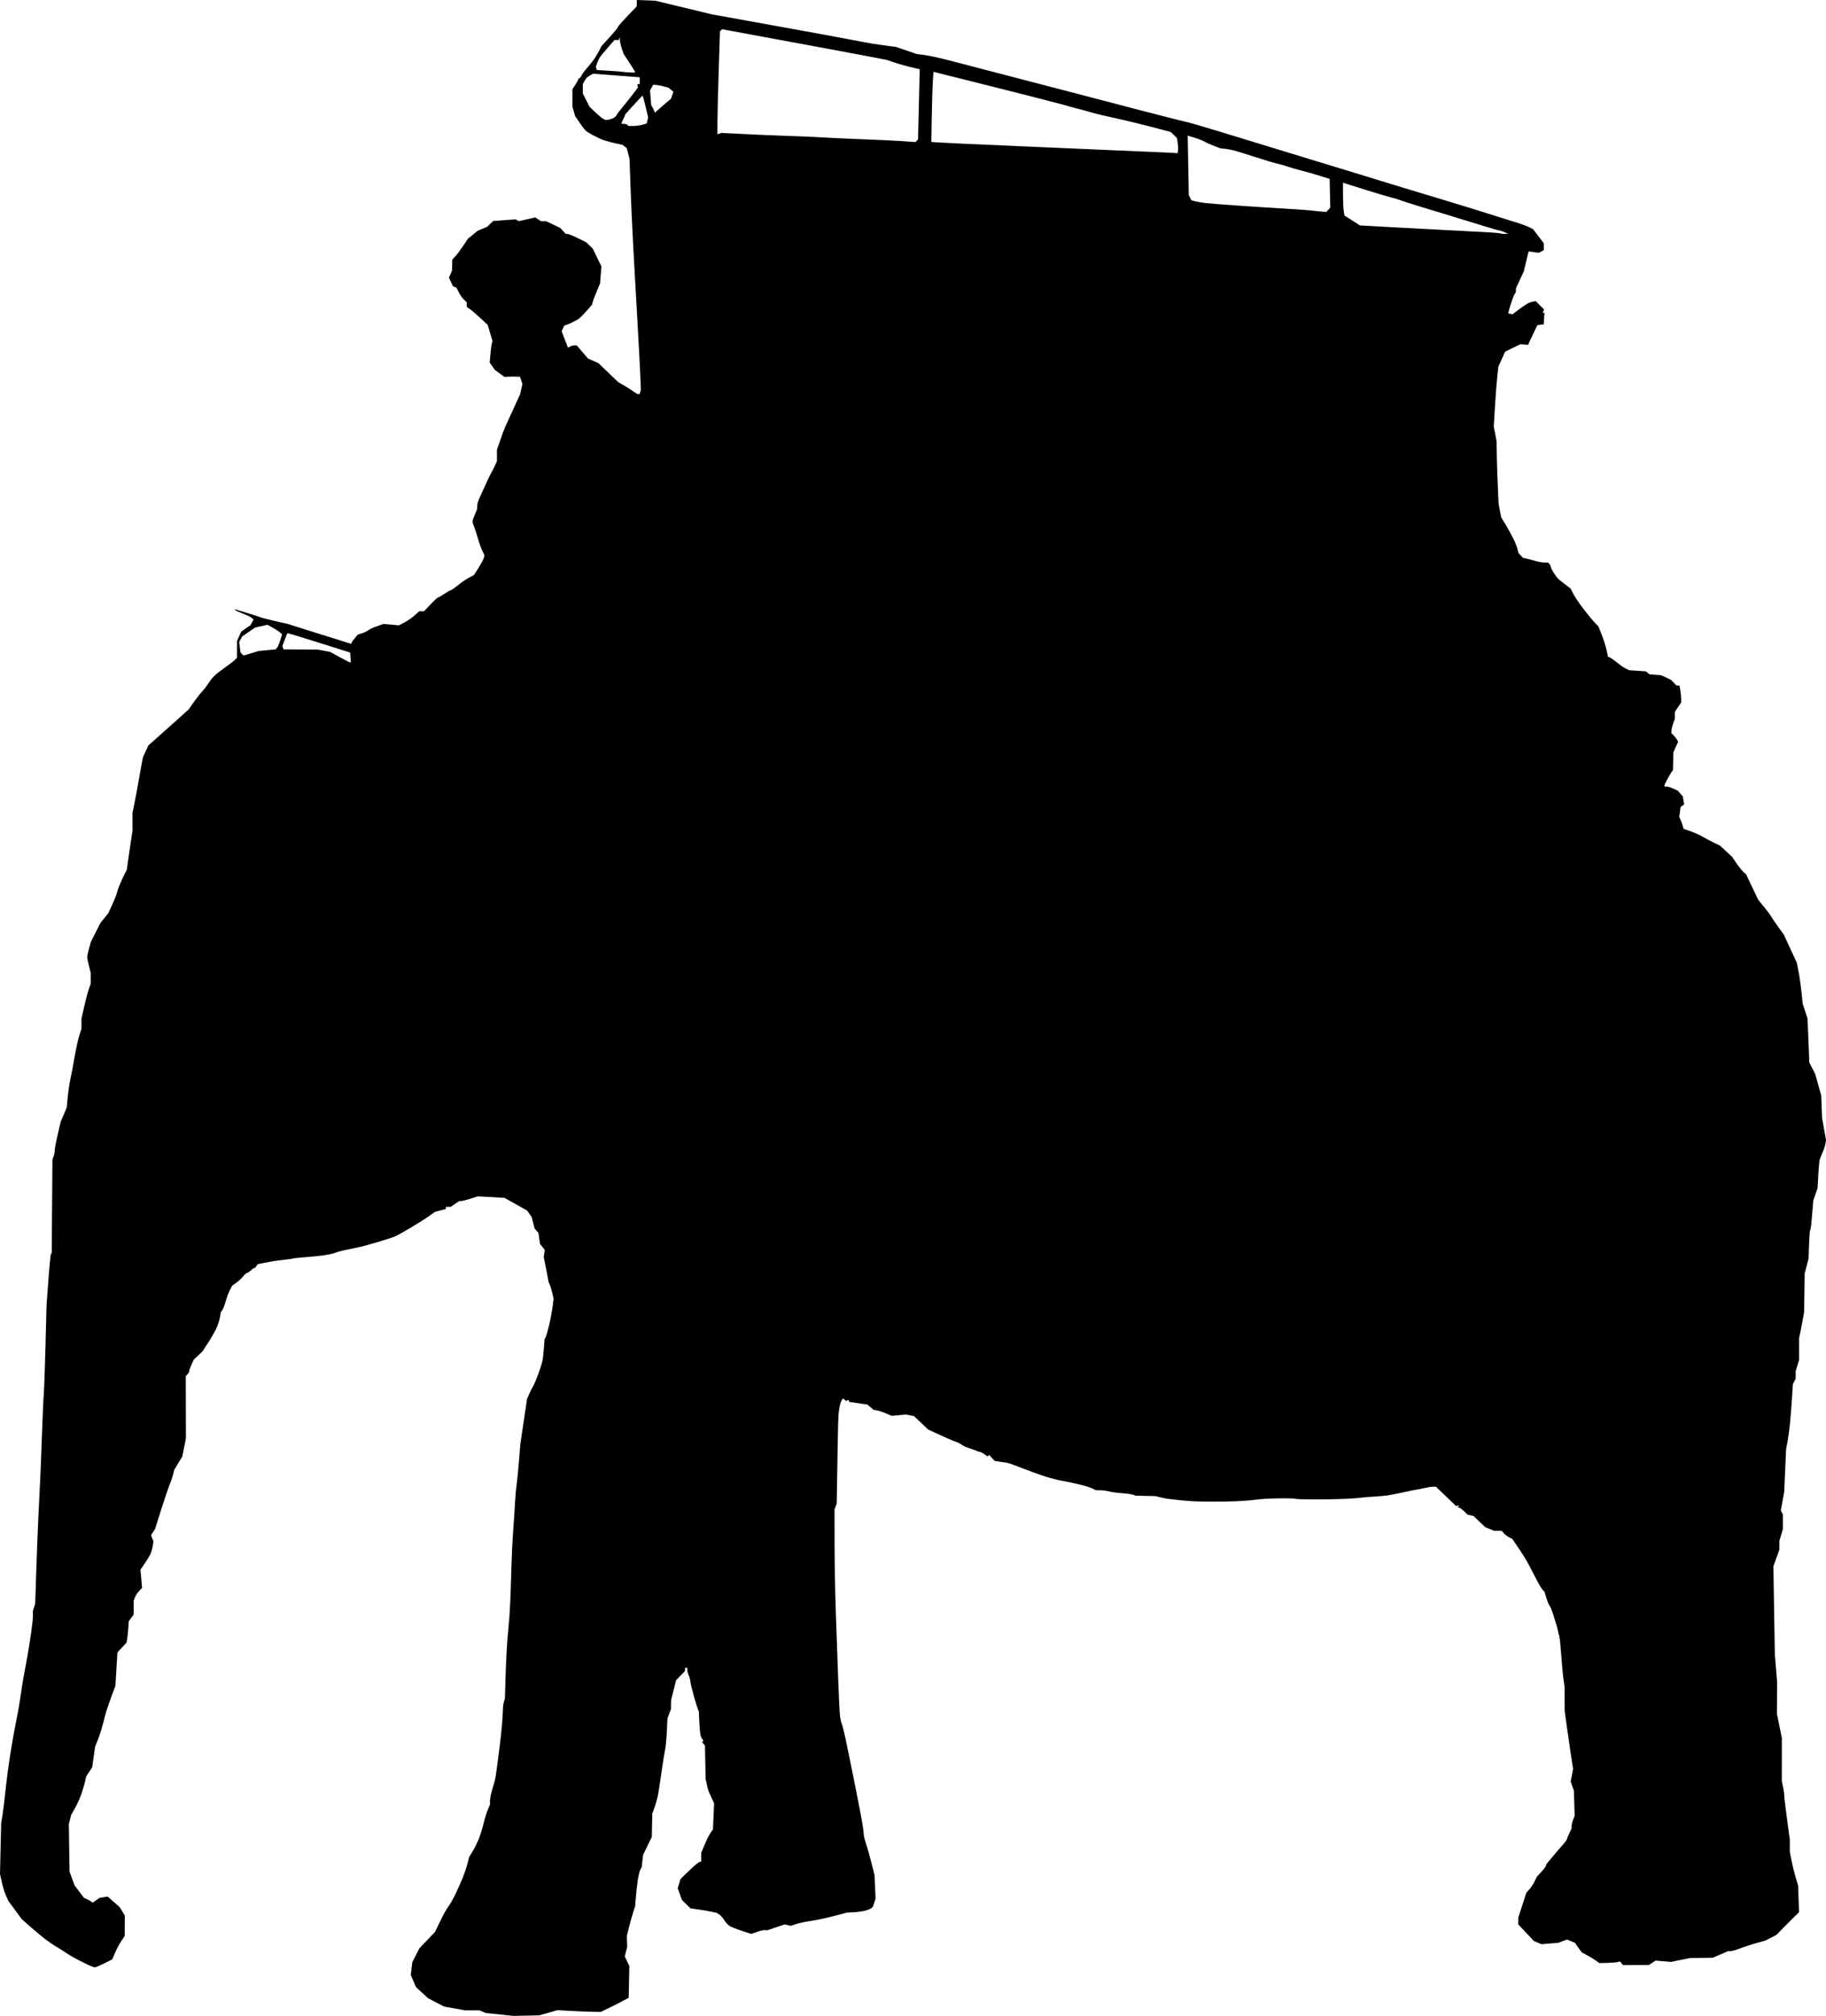 <?xml version="1.0" encoding="UTF-8" standalone="no"?>
<!-- Created with Inkscape (http://www.inkscape.org/) -->

<svg
   xmlns:dc="http://purl.org/dc/elements/1.1/"
   xmlns:cc="http://creativecommons.org/ns#"
   xmlns:rdf="http://www.w3.org/1999/02/22-rdf-syntax-ns#"
   xmlns:svg="http://www.w3.org/2000/svg"
   xmlns="http://www.w3.org/2000/svg"
   xmlns:sodipodi="http://sodipodi.sourceforge.net/DTD/sodipodi-0.dtd"
   xmlns:inkscape="http://www.inkscape.org/namespaces/inkscape"
   id="svg2"
   version="1.1"
   inkscape:version="0.48.2 r9819"
   width="1573.378"
   height="1736.325"
   sodipodi:docname="lifeofelephant00eard_0141c.png">
  <defs
     id="defs6" />
  <sodipodi:namedview
     pagecolor="#ffffff"
     bordercolor="#666666"
     borderopacity="1"
     objecttolerance="10"
     gridtolerance="10"
     guidetolerance="10"
     inkscape:pageopacity="0"
     inkscape:pageshadow="2"
     inkscape:window-width="1920"
     inkscape:window-height="1176"
     id="namedview4"
     showgrid="false"
     fit-margin-top="0"
     fit-margin-left="0"
     fit-margin-right="0"
     fit-margin-bottom="0"
     inkscape:zoom="0.52855543"
     inkscape:cx="734.78389"
     inkscape:cy="930.71927"
     inkscape:window-x="0"
     inkscape:window-y="24"
     inkscape:window-maximized="1"
     inkscape:current-layer="svg2" />
  <path
     style="fill:#000000"
     d="m 453.691,1736.045 -11,0.28 -12,-1.244 -12,-1.244 -2.815,-1.169 -2.815,-1.168 -6.185,0 -6.185,0 -9,-1.619 -9,-1.619 -6.879,-3.575 -6.879,-3.575 -5.239,-4.788 -5.239,-4.788 -2.246,-5.221 -2.246,-5.221 0.648,-5.549 0.648,-5.549 3.087,-6 3.087,-6 6.691,-7 6.691,-7 4.653,-9.631 c 2.559,-5.297 5.711,-10.922 7.005,-12.5 1.293,-1.578 4.064,-6.469 6.158,-10.869 2.094,-4.4 4.891,-10.7 6.215,-14 1.325,-3.3 3.088,-8.61 3.918,-11.801 l 1.51,-5.801 2.885,-4.699 c 1.587,-2.584 3.981,-7.399 5.319,-10.699 1.339,-3.3 3.237,-9.375 4.219,-13.5 0.982,-4.125 2.62,-9.45 3.64,-11.833 l 1.855,-4.333 0,-3.079 c 0,-1.694 0.71,-5.594 1.578,-8.667 0.868,-3.073 1.978,-6.938 2.467,-8.588 0.489,-1.65 1.389,-7.05 1.999,-12 0.61,-4.95 1.54,-12.15 2.065,-16 0.525,-3.85 1.425,-11.95 2,-18 0.574,-6.05 1.021,-12.8 0.993,-15 -0.028,-2.2 0.357,-5.35 0.856,-7 l 0.908,-3 0.566,-19.5 c 0.311,-10.725 1.063,-25.35 1.67,-32.5 0.607,-7.15 1.279,-14.8 1.492,-17 0.213,-2.2 0.62,-9.175 0.903,-15.5 0.283,-6.325 0.711,-19.15 0.952,-28.5 0.24,-9.35 0.931,-23.525 1.536,-31.5 0.604,-7.975 1.311,-18.775 1.571,-24 0.26,-5.225 0.896,-12.425 1.414,-16 0.518,-3.575 1.44,-12.8 2.049,-20.5 l 1.107,-14 2.916,-19.618 2.916,-19.618 1.974,-4.382 c 1.086,-2.41 2.642,-5.507 3.458,-6.882 0.816,-1.375 2.798,-6.1 4.403,-10.5 1.606,-4.4 3.202,-9.575 3.547,-11.5 0.345,-1.925 0.87,-6.785 1.167,-10.8 l 0.538,-7.3 0.937,-1.7 c 0.515,-0.935 1.872,-5.673 3.015,-10.529 1.143,-4.856 2.47,-11.948 2.948,-15.76 l 0.87,-6.931 -1.233,-5.303 c -0.678,-2.917 -1.628,-5.942 -2.11,-6.723 -0.483,-0.781 -0.97,-2.103 -1.083,-2.937 -0.113,-0.835 -1.073,-5.874 -2.134,-11.199 l -1.929,-9.682 0.444,-3.025 0.444,-3.024 -2.056,-2.614 -2.056,-2.614 -0.67,-4.68 -0.67,-4.68 -1.684,-2 -1.684,-2 -1.232,-4.894 -1.232,-4.894 -1.989,-2.793 -1.989,-2.793 -5.226,-2.911 c -2.874,-1.601 -7.251,-4.058 -9.726,-5.459 l -4.5,-2.548 -11.5,-0.643 -11.5,-0.643 -6.38,2.04 c -3.509,1.122 -7.117,2.04 -8.018,2.04 l -1.638,0 -3.679,2.5 -3.679,2.5 -2.053,0 -2.053,0 0,0.87 0,0.87 -4.75,1.288 -4.75,1.288 -4.707,3.395 c -2.589,1.867 -9.789,6.437 -16,10.154 -6.211,3.717 -12.643,7.266 -14.293,7.886 -1.65,0.62 -8.175,2.698 -14.5,4.617 -6.325,1.919 -13.975,3.969 -17,4.556 -3.025,0.587 -8.241,1.673 -11.591,2.414 -3.35,0.741 -6.578,1.648 -7.173,2.016 -0.595,0.367 -3.451,1.118 -6.347,1.667 -2.896,0.549 -7.543,1.197 -10.327,1.44 -2.784,0.243 -8.431,0.728 -12.549,1.078 -4.118,0.35 -7.724,0.782 -8.013,0.961 -0.289,0.179 -3.22,0.603 -6.513,0.943 -3.293,0.34 -7.562,0.862 -9.487,1.159 -1.925,0.298 -5.892,1.037 -8.815,1.643 l -5.315,1.102 -1.435,2.049 c -0.789,1.127 -1.435,1.706 -1.435,1.286 0,-0.42 -1.233,0.38 -2.74,1.778 -1.507,1.397 -3.2,2.541 -3.763,2.541 -0.563,0 -1.917,1.199 -3.01,2.665 -1.093,1.466 -3.712,3.919 -5.82,5.452 l -3.833,2.787 -1.991,3.799 c -1.095,2.089 -2.655,6.274 -3.468,9.299 -0.812,3.025 -2.129,6.497 -2.926,7.715 l -1.449,2.215 -0.592,3.785 c -0.325,2.082 -1.533,6.035 -2.685,8.786 -1.151,2.75 -4.433,8.6 -7.293,13 l -5.2,8 -3.727,3.5 -3.726,3.5 -2.053,4.5 c -1.129,2.475 -1.96,4.894 -1.847,5.375 0.113,0.481 -0.513,1.669 -1.392,2.64 l -1.597,1.765 0.047,26.86 0.047,26.86 -1.554,7.732 -1.554,7.732 -3.461,5.748 -3.461,5.748 -0.988,4.02 c -0.543,2.211 -1.929,6.27 -3.078,9.02 -1.15,2.75 -4.431,12.425 -7.291,21.5 l -5.201,16.5 -1.724,2.615 -1.724,2.615 1.028,2.703 1.028,2.703 -0.64,4.182 c -0.352,2.3 -1.322,5.531 -2.155,7.18 -0.833,1.649 -3.058,5.241 -4.944,7.984 l -3.43,4.986 0.695,7.846 0.695,7.846 -2.547,2.671 c -1.401,1.469 -3.026,3.938 -3.611,5.486 l -1.064,2.815 0,5.975 0,5.975 -2.12,2.867 -2.12,2.867 -0.406,5.842 c -0.223,3.213 -0.647,7.345 -0.942,9.182 l -0.536,3.34 -3.945,4.28 -3.945,4.28 -0.869,14.38 -0.869,14.38 -1.7,4.5 c -0.935,2.475 -2.82,7.65 -4.189,11.5 -1.369,3.85 -2.882,8.8 -3.363,11 -0.481,2.2 -1.745,6.925 -2.808,10.5 -1.063,3.575 -2.624,8.075 -3.469,10 -0.845,1.925 -1.663,3.95 -1.819,4.5 -0.155,0.55 -0.813,4.859 -1.462,9.576 l -1.179,8.576 -2.619,3.958 -2.619,3.958 -0.967,4.466 c -0.532,2.456 -1.999,7.391 -3.26,10.966 -1.261,3.575 -3.715,8.975 -5.453,12 l -3.16,5.5 -1.03,4 -1.03,4 0.3,20.5 0.3,20.5 2.142,5.911 2.142,5.911 4.07,5.391 4.07,5.391 2.178,0.946 c 1.198,0.52 2.895,1.462 3.771,2.094 l 1.593,1.148 2.907,-2.053 2.907,-2.053 3.516,-0.595 3.516,-0.595 5.161,4.515 5.161,4.515 2.241,3.627 2.241,3.627 -0.032,8.797 -0.032,8.797 -2.94,4.438 c -1.617,2.441 -4.041,6.993 -5.386,10.117 l -2.446,5.678 -6.884,3.446 c -3.786,1.895 -7.489,3.446 -8.227,3.446 -0.739,0 -4.391,-1.51 -8.116,-3.356 -3.725,-1.846 -8.348,-4.229 -10.273,-5.295 -1.925,-1.067 -5.475,-3.269 -7.889,-4.894 -2.414,-1.625 -5.564,-3.591 -7,-4.37 -1.436,-0.778 -5.055,-3.216 -8.043,-5.416 -2.988,-2.201 -9.009,-7.153 -13.38,-11.005 l -7.948,-7.003 -5.849,-7.889 -5.849,-7.889 -2.103,-4.692 C 3.973,1630.107 2.346,1624.846 1.513,1620.996 l -1.513,-7 0.506,-22 0.506,-22 1.042,-6 c 0.573,-3.3 1.738,-12.75 2.59,-21 0.851,-8.25 2.665,-22.2 4.032,-31 1.366,-8.8 3.634,-21.625 5.039,-28.5 1.405,-6.875 2.964,-15.425 3.463,-19 0.499,-3.575 1.368,-9.425 1.93,-13 0.562,-3.575 1.51,-8.975 2.107,-12 0.597,-3.025 1.756,-9.325 2.575,-14 0.819,-4.675 2.207,-13.45 3.085,-19.5 0.878,-6.05 1.55,-12.575 1.494,-14.5 l -0.102,-3.5 1.033,-3.5 1.033,-3.5 0.873,-27 c 0.48,-14.85 1.326,-36.45 1.879,-48 0.553,-11.55 1.25,-25.725 1.548,-31.5 0.298,-5.775 0.993,-23.55 1.545,-39.5 0.552,-15.95 1.249,-31.475 1.548,-34.5 0.3,-3.025 0.96,-21.475 1.466,-41 l 0.922,-35.5 1.574,-21.404 c 0.866,-11.772 1.868,-21.88 2.228,-22.462 l 0.654,-1.058 0.301,-40.2 0.301,-40.2 1.009,-2.654 c 0.555,-1.46 1.008,-3.862 1.006,-5.338 -0.001,-1.477 1.159,-7.635 2.58,-13.685 l 2.582,-11 2.568,-5.954 2.568,-5.954 0.852,-9.046 c 0.469,-4.975 1.509,-11.971 2.312,-15.546 0.803,-3.575 2.424,-12.125 3.602,-19 1.178,-6.875 2.996,-15.175 4.04,-18.444 l 1.898,-5.94 0,-4.365 0,-4.365 2.434,-10.69 c 1.339,-5.88 3.139,-12.66 4,-15.066 l 1.566,-4.376 0,-4.664 0,-4.664 -1.5,-5.759 c -0.825,-3.167 -1.5,-6.71 -1.5,-7.872 0,-1.162 0.726,-4.628 1.613,-7.701 L 78.418,811 l 4.038,-8 4.038,-8 3.411,-4.245 3.411,-4.245 3.36,-7.272 c 1.848,-3.999 3.668,-8.614 4.044,-10.255 0.376,-1.641 1.555,-5.009 2.619,-7.484 1.064,-2.475 2.839,-6.298 3.945,-8.496 l 2.01,-3.996 1.021,-7.504 c 0.562,-4.127 1.663,-11.696 2.449,-16.82 l 1.428,-9.315 -0.013,-7.685 -0.013,-7.685 1.468,-7 c 0.807,-3.85 2.403,-12.4 3.546,-19 1.143,-6.6 2.522,-14.25 3.064,-17 l 0.985,-5 2.326,-5 2.326,-5 7.336,-6.5 c 4.035,-3.575 11.824,-10.531 17.311,-15.459 l 9.975,-8.959 4.594,-6.505 c 2.527,-3.578 5.719,-7.646 7.094,-9.041 1.375,-1.395 3.675,-4.365 5.111,-6.601 1.436,-2.236 3.791,-5.245 5.232,-6.687 1.442,-1.442 5.667,-4.76 9.389,-7.374 3.722,-2.614 7.555,-5.548 8.518,-6.521 l 1.75,-1.769 0.022,-7.292 0.022,-7.292 1.819,-4.004 1.819,-4.004 4.006,-2.776 4.006,-2.776 1.328,-2.482 1.328,-2.482 -1.925,-1.476 c -1.059,-0.812 -4.527,-2.447 -7.706,-3.634 -3.179,-1.187 -5.987,-2.492 -6.239,-2.9 l -0.459,-0.742 9.239,2.759 c 5.082,1.518 10.51,3.268 12.063,3.89 1.553,0.622 7.628,2.223 13.5,3.559 l 10.677,2.427 27.485,8.616 27.485,8.616 0.361,-1.083 c 0.199,-0.596 1.458,-2.387 2.798,-3.98 l 2.437,-2.896 3.717,-1.193 c 2.045,-0.656 4.44,-1.823 5.324,-2.592 0.884,-0.769 4.198,-2.31 7.365,-3.423 l 5.758,-2.024 6.635,0.603 6.635,0.603 4.827,-2.507 c 2.655,-1.379 6.594,-4.103 8.753,-6.054 l 3.926,-3.547 2.082,0 2.082,0 5.674,-6 c 3.121,-3.3 6.055,-6 6.52,-6 0.465,0 2.846,-1.35 5.291,-3 2.445,-1.65 4.855,-3 5.356,-3 0.501,0 3.356,-1.992 6.345,-4.426 2.989,-2.434 7.307,-5.382 9.595,-6.549 l 4.161,-2.123 3.958,-6.201 c 2.177,-3.41 4.236,-7.255 4.575,-8.543 l 0.616,-2.342 -1.981,-4.158 c -1.09,-2.287 -2.78,-7.083 -3.757,-10.658 -0.977,-3.575 -2.395,-7.918 -3.15,-9.651 -0.756,-1.733 -1.374,-3.833 -1.374,-4.667 0,-0.834 0.9,-3.616 2,-6.182 l 2,-4.666 0,-2.516 c 0,-1.384 0.632,-3.934 1.405,-5.667 0.773,-1.733 3.247,-7.201 5.498,-12.151 2.251,-4.95 4.53,-9.675 5.064,-10.5 0.534,-0.825 1.886,-3.47 3.002,-5.877 l 2.031,-4.377 0,-4.953 0,-4.953 3.016,-8.67 c 1.659,-4.768 3.433,-9.57 3.944,-10.67 0.51,-1.1 3.654,-7.974 6.986,-15.276 l 6.058,-13.276 0.981,-4.376 0.981,-4.376 -1.08,-3.098 -1.08,-3.098 -3.152,-0.097 c -1.734,-0.053 -4.735,-0.026 -6.67,0.06 l -3.518,0.157 -4.101,-2.971 -4.101,-2.971 -2.259,-3.173 -2.259,-3.173 0.616,-7.166 c 0.339,-3.941 0.883,-8.119 1.21,-9.283 l 0.593,-2.117 -2.075,-6.968 -2.075,-6.968 -6.36,-5.915 c -3.498,-3.253 -7.551,-6.724 -9.007,-7.712 l -2.647,-1.797 0,-2.001 0,-2.001 -2.361,-2.202 c -1.298,-1.211 -3.304,-4.059 -4.457,-6.329 l -2.096,-4.127 -1.467,-0.563 -1.467,-0.563 -1.748,-3.684 -1.748,-3.684 1.318,-3.126 1.318,-3.126 0.104,-4.684 0.104,-4.684 2.61,-2.816 c 1.435,-1.549 4.465,-5.591 6.731,-8.984 l 4.122,-6.168 4.269,-3.478 4.269,-3.478 4,-1.657 4,-1.657 2.628,-2.518 2.628,-2.518 9.646,-0.705 9.646,-0.705 1.368,0.766 1.368,0.766 4.357,-0.947 c 2.396,-0.521 5.594,-1.244 7.105,-1.606 l 2.748,-0.659 2.467,1.616 2.467,1.616 2.188,0 2.188,0 6.097,2.895 6.097,2.895 2.424,2.605 2.424,2.605 1.501,0 c 0.826,0 4.775,1.618 8.777,3.595 l 7.276,3.595 2.813,2.688 2.813,2.688 2.898,5.967 c 1.594,3.282 3.279,6.754 3.743,7.715 l 0.845,1.748 -0.574,7.252 -0.574,7.252 -2.064,5 c -1.135,2.75 -2.427,5.9 -2.87,7 -0.444,1.1 -1.094,3.026 -1.446,4.28 l -0.64,2.28 -4.927,5.63 c -2.71,3.096 -5.938,6.215 -7.173,6.929 -1.236,0.715 -3.597,1.96 -5.247,2.768 -1.65,0.807 -3.791,1.713 -4.759,2.013 l -1.759,0.545 -1.112,2.441 -1.112,2.441 2.704,7.078 2.704,7.078 1.851,-0.99 c 1.018,-0.545 2.725,-0.99 3.795,-0.99 l 1.944,0 4.823,5.645 4.823,5.645 4.541,2.009 4.541,2.009 8.508,8.169 8.508,8.169 5,2.872 c 2.75,1.58 6.393,3.91 8.094,5.177 1.702,1.268 3.584,2.305 4.183,2.305 l 1.088,0 0.574,-1.809 0.574,-1.809 -0.467,-11.941 c -0.257,-6.567 -1.381,-27.691 -2.497,-46.941 -1.117,-19.25 -2.753,-48.5 -3.636,-65 -0.883,-16.5 -1.956,-40.125 -2.383,-52.5 l -0.777,-22.5 -1.186,-4.649 -1.186,-4.649 -1.691,-1.409 -1.691,-1.409 -8,-1.817 c -4.4,-0.999 -9.507,-2.548 -11.349,-3.442 -1.842,-0.894 -4.992,-2.459 -7,-3.479 -2.008,-1.02 -4.493,-2.595 -5.522,-3.5 -1.029,-0.905 -3.531,-4.121 -5.56,-7.146 l -3.688,-5.5 -1.19,-4.116 -1.19,-4.116 0,-7.494 0,-7.494 2.5,-3.684 c 1.375,-2.026 2.5,-4.114 2.5,-4.64 0,-0.526 0.378,-0.956 0.84,-0.956 0.462,0 1.306,-1.012 1.877,-2.25 0.571,-1.238 2.682,-4.116 4.691,-6.398 2.01,-2.281 4.729,-5.656 6.044,-7.5 1.315,-1.844 3.337,-5.206 4.495,-7.471 l 2.105,-4.119 6.974,-7.651 c 3.836,-4.208 6.974,-7.998 6.974,-8.423 0,-0.425 1.636,-2.553 3.636,-4.73 2,-2.177 5.691,-6.092 8.203,-8.699 l 4.568,-4.741 0.054,-2.759 0.054,-2.759 7.993,0.314 7.993,0.314 24.5,5.9 24.5,5.9 30.5,5.483 c 16.775,3.016 44.225,7.997 61,11.07 16.775,3.073 33.858,6.271 37.963,7.106 4.104,0.835 12.277,2.154 18.16,2.93 l 10.697,1.411 8.941,3.045 8.941,3.045 6.899,0.902 c 3.795,0.496 13.199,2.547 20.899,4.557 7.7,2.01 19.175,5 25.5,6.645 6.325,1.645 26.125,6.804 44,11.464 17.875,4.661 37,9.638 42.5,11.062 5.5,1.423 13.15,3.429 17,4.458 3.85,1.028 19.825,5.206 35.5,9.283 15.675,4.077 30.525,7.88 33,8.45 2.475,0.57 6.525,1.538 9,2.15 2.475,0.613 11.25,3.179 19.5,5.704 8.25,2.524 17.7,5.385 21,6.356 3.3,0.971 18.375,5.59 33.5,10.264 15.125,4.674 31.325,9.619 36,10.99 4.675,1.371 18.175,5.476 30,9.124 11.825,3.648 26.675,8.214 33,10.148 6.325,1.934 17.575,5.349 25,7.589 7.425,2.24 17.775,5.359 23,6.93 5.225,1.571 16.25,4.934 24.5,7.473 8.25,2.539 17.475,5.439 20.5,6.443 3.025,1.005 9.55,3.037 14.5,4.516 4.95,1.479 10.646,3.528 12.658,4.555 l 3.658,1.866 4.592,6.038 4.592,6.038 0,2.954 0,2.954 -2.15,1.151 -2.15,1.151 -4.387,-0.601 -4.387,-0.601 -0.32,1.236 c -0.176,0.68 -1.106,4.535 -2.066,8.568 l -1.746,7.332 -3.397,7.353 -3.397,7.353 0,1.982 c 0,1.09 -0.338,2.132 -0.75,2.316 -0.413,0.183 -1.863,3.708 -3.223,7.833 -1.36,4.125 -2.485,7.944 -2.5,8.486 l -0.027,0.986 1.8,0.347 1.8,0.347 5.2,-3.958 c 2.86,-2.177 6.325,-4.556 7.7,-5.288 1.375,-0.732 3.539,-1.482 4.808,-1.667 l 2.308,-0.337 3.547,3.547 3.547,3.547 -0.574,1.495 -0.574,1.495 0.801,0 0.801,0 -0.25,2.25 c -0.137,1.238 -0.287,3.458 -0.333,4.934 l -0.083,2.684 -2.75,0.316 -2.75,0.316 -2.5,5.147 c -1.375,2.831 -3.175,6.656 -4,8.5 l -1.5,3.353 -3.293,-0.26 -3.293,-0.26 -6.598,3.182 -6.598,3.182 -2.894,6.383 -2.894,6.383 -0.913,7.695 c -0.502,4.232 -1.412,15.877 -2.021,25.878 l -1.108,18.183 1.218,6.316 1.218,6.316 0.169,11.5 c 0.093,6.325 0.489,18.475 0.881,27 l 0.712,15.5 1.105,5.805 1.105,5.805 3.489,5.695 c 1.919,3.132 4.958,8.62 6.753,12.195 1.795,3.575 3.556,7.902 3.912,9.615 l 0.648,3.115 1.978,2.123 1.978,2.123 2.722,0.564 c 1.497,0.31 4.912,1.216 7.587,2.012 2.676,0.796 6.298,1.448 8.05,1.448 l 3.185,0 1.2,1.2 c 0.66,0.66 1.2,1.765 1.2,2.456 0,0.691 1.119,2.963 2.486,5.05 1.367,2.087 2.887,4.244 3.377,4.794 0.49,0.55 3.233,2.8 6.096,5 l 5.205,4 2.443,4.767 c 1.344,2.622 5.308,8.472 8.809,13 3.501,4.528 7.785,9.713 9.52,11.522 l 3.155,3.289 2.856,7.211 c 1.571,3.966 3.432,9.844 4.136,13.062 l 1.28,5.851 1.568,0.581 c 0.863,0.32 3.593,2.249 6.068,4.287 2.475,2.038 5.85,4.372 7.5,5.187 l 3,1.481 7.235,0.496 7.235,0.496 1.54,1.278 1.54,1.278 5.079,0.401 5.079,0.401 4.269,2.007 4.269,2.007 2.301,2.45 2.301,2.45 1.28,0 1.28,0 0.676,3.605 c 0.372,1.983 0.716,5.245 0.763,7.25 l 0.087,3.645 -2.718,3.982 -2.718,3.982 -0.015,3.018 -0.015,3.018 -1.441,4 c -0.792,2.2 -1.461,5.013 -1.485,6.25 l -0.044,2.25 1.887,1.887 c 1.038,1.038 2.338,2.692 2.889,3.677 l 1.002,1.79 -2.066,4.573 -2.066,4.573 -0.161,7.702 -0.161,7.702 -1.028,1.298 c -0.566,0.714 -2.213,3.451 -3.662,6.083 -1.449,2.632 -2.634,5.22 -2.634,5.75 l 0,0.965 1.966,0 c 1.081,0 3.661,0.787 5.732,1.75 l 3.766,1.75 2.177,2.495 2.177,2.495 0.555,3.421 0.555,3.421 -1.53,1.119 -1.53,1.119 -0.573,4.271 -0.573,4.271 1.006,2.194 c 0.553,1.207 1.407,3.526 1.899,5.153 l 0.893,2.959 5.99,2.07 c 3.295,1.138 8.015,3.274 10.49,4.745 2.475,1.471 6.849,3.79 9.72,5.153 l 5.22,2.478 5.158,4.818 5.158,4.818 3.751,5.5 c 2.063,3.025 4.767,6.4 6.01,7.5 l 2.259,2 5.244,11 5.244,11 5.022,6.135 c 2.762,3.374 5.556,7.132 6.208,8.351 0.652,1.219 3.356,5.208 6.008,8.865 l 4.822,6.649 5.617,12.143 5.617,12.143 1.506,7.857 c 0.828,4.321 1.956,12.235 2.507,17.586 l 1.001,9.729 2.054,6.271 2.054,6.271 0.442,9 c 0.243,4.95 0.594,13.5 0.781,19 l 0.34,10 2.55,5 2.55,5 2.604,9.283 2.604,9.283 0.374,9.717 0.374,9.717 1.695,9.482 1.695,9.482 -0.509,3.139 c -0.28,1.726 -1.393,5.11 -2.474,7.518 -1.081,2.409 -2.211,5.279 -2.512,6.379 -0.301,1.1 -0.828,7.034 -1.172,13.186 l -0.625,11.185 -1.843,5.314 -1.843,5.314 -0.677,8.5 c -0.372,4.675 -0.871,10.233 -1.107,12.351 -0.237,2.118 -0.661,4.225 -0.944,4.682 -0.282,0.457 -0.701,6.149 -0.929,12.649 l -0.415,11.818 -1.679,6.46 -1.679,6.46 -0.232,16.54 -0.232,16.54 -1.24,7 c -0.682,3.85 -1.652,8.887 -2.156,11.193 l -0.916,4.193 0,9.398 0,9.398 -1.489,4.909 -1.489,4.909 -0.011,3.316 -0.011,3.316 -1.179,2.184 -1.179,2.184 -0.801,12.5 c -0.44,6.875 -1.232,16.775 -1.759,22 -0.527,5.225 -1.484,12.2 -2.127,15.5 l -1.169,6 -0.821,18.5 -0.821,18.5 -1.452,8 -1.452,8 0.88,1.684 0.88,1.684 0,6.407 0,6.407 -1.489,4.909 -1.489,4.909 -0.011,3.879 -0.011,3.879 -2.587,7.121 -2.587,7.121 0.633,38 0.633,38 0.992,12 0.992,12 -0.108,13.5 -0.108,13.5 2.138,10.49 2.138,10.49 -0.022,18.51 -0.022,18.51 1.137,5.5 c 0.625,3.025 1.044,6.022 0.931,6.659 -0.113,0.638 0.93,9.534 2.317,19.769 l 2.523,18.61 2e-4,5.231 10e-5,5.231 1.466,7.5 c 0.806,4.125 2.411,10.65 3.565,14.5 l 2.099,7 0.41,11.482 0.41,11.482 -4.225,4.124 c -2.324,2.268 -6.7,6.656 -9.725,9.75 l -5.5,5.626 -4.732,2.46 -4.732,2.46 -7.768,2.136 c -4.273,1.175 -10.545,3.226 -13.939,4.557 -3.394,1.332 -7.143,2.421 -8.332,2.421 l -2.162,0 -6.668,2.86 -6.668,2.86 -9.739,0.107 -9.739,0.107 -8.201,1.662 -8.201,1.662 -6.645,-0.557 -6.645,-0.557 -2.915,1.921 -2.915,1.921 -11.128,0.01 -11.127,0.01 -1.298,-1.564 -1.298,-1.564 -2.294,0.576 c -1.262,0.317 -5.279,0.621 -8.928,0.675 l -6.635,0.1 -2.646,-1.932 c -1.455,-1.063 -4.896,-3.166 -7.646,-4.673 l -5,-2.74 -2.788,-4.005 -2.788,-4.005 -3.436,-1.435 -3.436,-1.435 -3.776,1.417 -3.776,1.417 -7.263,0.593 -7.263,0.593 -3.237,-1.359 -3.237,-1.359 -6.75,-7.168 -6.75,-7.168 0,-2.867 0,-2.867 3.505,-10.815 3.505,-10.815 2.385,-2.549 c 1.312,-1.402 3.366,-4.506 4.566,-6.899 l 2.181,-4.349 3.929,-4.262 c 2.161,-2.344 3.929,-4.742 3.929,-5.329 0,-0.587 0.562,-1.662 1.25,-2.389 0.688,-0.728 2.899,-3.347 4.914,-5.821 2.015,-2.474 5.49,-6.524 7.722,-8.999 2.232,-2.475 4.086,-4.95 4.12,-5.5 0.034,-0.55 0.932,-2.8 1.994,-5 l 1.932,-4 0.034,-2.282 c 0.019,-1.255 0.621,-3.73 1.338,-5.5 l 1.304,-3.218 -0.325,-10.797 -0.325,-10.797 -1.4,-4.064 -1.4,-4.063 0.469,-2.139 c 0.258,-1.177 0.729,-3.591 1.048,-5.364 l 0.58,-3.225 -1.595,-10.275 c -0.877,-5.651 -2.509,-16.858 -3.627,-24.905 l -2.031,-14.63 -0.033,-10.37 -0.033,-10.37 -0.991,-7 c -0.545,-3.85 -1.422,-13.258 -1.95,-20.906 -0.527,-7.649 -1.278,-14.849 -1.667,-16 -0.39,-1.151 -0.759,-2.544 -0.821,-3.094 -0.062,-0.55 -0.466,-2.35 -0.897,-4 -0.431,-1.65 -1.905,-6.483 -3.275,-10.74 -1.37,-4.257 -2.864,-7.97 -3.32,-8.252 -0.456,-0.282 -1.639,-3.099 -2.629,-6.26 l -1.8,-5.748 -1.8,-1.946 c -0.99,-1.071 -4.058,-6.471 -6.819,-12 -2.76,-5.529 -6.47,-12.386 -8.243,-15.238 -1.773,-2.851 -4.936,-7.69 -7.029,-10.753 l -3.805,-5.569 -2.697,-1.395 c -1.483,-0.767 -3.553,-2.341 -4.599,-3.497 l -1.901,-2.11 -3.223,0 -3.223,0 -3.872,-1.585 -3.872,-1.585 -5,-4.792 -5,-4.792 -2.576,-0.598 -2.576,-0.598 -3.165,-3.025 c -1.741,-1.663 -3.646,-3.025 -4.233,-3.025 l -1.068,0 0.548,-0.887 0.548,-0.887 -1.353,0.137 -1.353,0.137 -8.602,-8.25 -8.602,-8.25 -2.784,0.024 c -1.531,0.013 -4.584,0.477 -6.784,1.03 -2.2,0.553 -5.44,1.219 -7.201,1.48 -1.76,0.26 -6.486,1.201 -10.5,2.091 -4.014,0.89 -9.774,2.049 -12.799,2.577 -3.025,0.527 -8.93,1.117 -13.122,1.31 -4.192,0.193 -9.142,0.595 -11,0.894 -1.858,0.299 -8.103,0.767 -13.878,1.04 -5.775,0.274 -17.657,0.494 -26.405,0.489 -8.748,0 -16.28,-0.24 -16.739,-0.524 -0.459,-0.284 -5.452,-0.485 -11.095,-0.447 -5.643,0.038 -12.736,0.265 -15.761,0.503 -3.025,0.238 -7.75,0.729 -10.5,1.091 -2.75,0.362 -9.275,0.808 -14.5,0.991 -5.225,0.184 -14,0.316 -19.5,0.294 -5.5,-0.022 -12.475,-0.14 -15.5,-0.262 -3.025,-0.122 -8.65,-0.562 -12.5,-0.978 -3.85,-0.415 -8.35,-0.919 -10,-1.119 -1.65,-0.2 -4.8,-0.82 -7,-1.377 l -4,-1.013 -8.5,-0.188 -8.5,-0.188 -2.5,-0.846 c -1.375,-0.465 -5.65,-1.049 -9.5,-1.297 -3.85,-0.248 -8.8,-0.919 -11,-1.49 -2.2,-0.571 -5.71,-1.05 -7.8,-1.063 l -3.8,-0.024 -2.824,-1.46 c -1.553,-0.803 -6.369,-2.326 -10.7,-3.383 -4.332,-1.057 -11.026,-2.472 -14.876,-3.143 -3.85,-0.671 -10.6,-2.374 -15,-3.784 -4.4,-1.41 -13.175,-4.583 -19.5,-7.051 -6.325,-2.468 -12.175,-4.575 -13,-4.681 -0.825,-0.106 -3.671,-0.543 -6.325,-0.97 l -4.825,-0.777 -2.39,-2.577 -2.389,-2.577 -0.672,0.672 -0.672,0.672 -2.767,-1.97 c -1.522,-1.084 -3.266,-1.97 -3.876,-1.97 -0.61,0 -1.891,-0.406 -2.846,-0.902 -0.955,-0.496 -3.702,-1.486 -6.105,-2.199 -2.402,-0.713 -5.327,-2.045 -6.5,-2.96 -1.173,-0.915 -3.257,-2.013 -4.632,-2.44 -1.375,-0.427 -4.975,-1.875 -8,-3.216 -3.025,-1.341 -7.975,-3.598 -11,-5.015 l -5.5,-2.576 -6.084,-5.769 -6.084,-5.769 -3.508,-0.658 -3.509,-0.658 -6.154,0.548 -6.154,0.548 -4.753,-2.067 c -2.614,-1.137 -6.089,-2.289 -7.721,-2.56 l -2.968,-0.493 -2.859,-2.406 -2.859,-2.406 -1.673,-0.076 c -0.92,-0.042 -2.573,-0.26 -3.673,-0.484 -1.1,-0.224 -3.8,-0.649 -6,-0.944 l -4,-0.536 -0.335,-0.986 -0.335,-0.986 -0.958,0.592 -0.958,0.592 -1.323,-1.098 -1.323,-1.099 -1.017,1.262 c -0.559,0.694 -1.368,2.837 -1.798,4.762 -0.429,1.925 -0.942,5.3 -1.14,7.5 -0.198,2.2 -0.497,12.325 -0.666,22.5 -0.169,10.175 -0.442,26.6 -0.607,36.5 l -0.301,18 -0.948,2.5 -0.948,2.5 0.052,30.154 c 0.028,16.585 0.518,43.135 1.089,59 0.57,15.865 1.482,41.446 2.025,56.846 0.543,15.4 1.272,30.025 1.619,32.5 0.347,2.475 1.014,5.24 1.481,6.144 0.468,0.904 1.99,6.979 3.382,13.5 1.392,6.521 4.553,21.981 7.025,34.356 2.471,12.375 4.907,24.75 5.413,27.5 0.506,2.75 1.404,7.727 1.997,11.06 0.593,3.333 1.077,7.2 1.077,8.593 0,1.393 0.915,5.191 2.033,8.44 1.118,3.249 3.211,10.632 4.651,16.407 l 2.618,10.5 0.459,10.152 0.459,10.152 -1.161,3.518 -1.161,3.518 -1.467,1.218 c -0.807,0.67 -3.371,1.665 -5.699,2.212 -2.327,0.547 -6.707,1.117 -9.732,1.268 l -5.5,0.274 -11.5,3.039 c -6.325,1.672 -15.012,3.513 -19.305,4.092 -4.293,0.579 -10.025,1.778 -12.738,2.666 l -4.934,1.614 -2.521,-0.633 -2.521,-0.633 -7.629,2.561 -7.629,2.561 -1.611,-0.239 c -0.886,-0.132 -3.975,0.562 -6.864,1.542 l -5.253,1.781 -8.247,-2.736 c -4.536,-1.505 -9.252,-3.388 -10.48,-4.185 -1.228,-0.797 -3.191,-3 -4.363,-4.896 -1.172,-1.896 -3.123,-4.098 -4.337,-4.893 l -2.206,-1.445 -4.931,-1.027 c -2.712,-0.565 -7.8,-1.43 -11.305,-1.922 l -6.374,-0.895 -3.684,-3.597 -3.684,-3.597 -1.824,-5.072 -1.824,-5.072 1.16,-3.87 1.16,-3.87 3.285,-3.292 c 1.807,-1.811 5.374,-5.205 7.926,-7.542 2.553,-2.337 5.112,-4.25 5.687,-4.25 l 1.046,0 0,-3.873 0,-3.873 2.065,-4.877 c 1.136,-2.682 2.582,-6.002 3.214,-7.377 0.632,-1.375 1.981,-3.733 2.997,-5.241 l 1.848,-2.741 0.482,-11.22 0.482,-11.22 -1.447,-3.039 c -0.796,-1.671 -2.034,-4.389 -2.752,-6.039 -0.718,-1.65 -1.354,-3.45 -1.413,-4 -0.059,-0.55 -0.461,-2.507 -0.892,-4.348 l -0.785,-3.348 -0.29,-14.418 -0.29,-14.418 -1.251,-1.508 -1.251,-1.508 0.634,-0.634 0.634,-0.634 -1.131,-1.363 c -0.622,-0.75 -1.356,-2.591 -1.632,-4.092 -0.275,-1.501 -0.676,-6.554 -0.89,-11.229 l -0.389,-8.5 -0.856,-2 c -0.471,-1.1 -2.081,-6.339 -3.578,-11.642 -1.497,-5.303 -2.823,-10.929 -2.947,-12.504 -0.124,-1.574 -0.75,-3.843 -1.392,-5.043 -0.642,-1.2 -1.167,-3.111 -1.167,-4.247 l 0,-2.066 -1,0 -1,0 0,1.379 0,1.379 -3.835,3.951 -3.835,3.952 -2.165,8.633 -2.165,8.633 -0.044,3.786 -0.044,3.786 -1.495,4 -1.495,4 -0.565,11.5 c -0.311,6.325 -0.981,13.3 -1.488,15.5 -0.508,2.2 -1.813,10.3 -2.9,18 -1.088,7.7 -2.44,16.64 -3.005,19.866 -0.565,3.227 -1.944,8.402 -3.065,11.5 l -2.038,5.634 -0.234,10.109 -0.234,10.109 -3.748,7.687 -3.748,7.687 -0.587,5.204 -0.587,5.204 -1.243,2.5 c -0.684,1.375 -1.588,4.975 -2.009,8 -0.422,3.025 -0.95,7.075 -1.173,9 -0.224,1.925 -0.594,5.934 -0.822,8.909 l -0.416,5.409 -1.953,6.091 c -1.074,3.35 -2.684,9.133 -3.578,12.853 l -1.625,6.762 0.147,4.738 0.148,4.738 -1.057,4 -1.057,4 1.988,4.126 1.988,4.126 -0.279,13.729 -0.279,13.729 -4,2.069 c -2.2,1.138 -4.675,2.454 -5.5,2.924 -0.825,0.47 -4.425,2.26 -8,3.975 l -6.5,3.12 -7,-0.081 c -3.85,-0.045 -12.249,-0.375 -18.665,-0.733 l -11.665,-0.652 -7.835,2.217 -7.835,2.217 -11,0.28 z m -152.192,-1165.602 0.807,0.056 -0.307,-4.234 -0.307,-4.234 -26,-8.198 c -14.3,-4.509 -26.5,-8.229 -27.111,-8.266 l -1.111,-0.068 -2.106,5.503 -2.106,5.503 0.537,1.399 0.537,1.399 14.719,0.084 14.719,0.084 5.397,1.024 5.397,1.024 8.064,4.434 c 4.435,2.439 8.428,4.46 8.872,4.491 z m -91.435,-5.957 c 0.345,-0.007 3.328,-0.858 6.628,-1.891 l 6,-1.878 7.469,-0.717 7.469,-0.717 1.246,-1.642 c 0.685,-0.903 1.907,-3.844 2.714,-6.536 l 1.467,-4.894 -2.183,-1.814 c -1.2,-0.998 -4.042,-2.816 -6.315,-4.041 l -4.132,-2.228 -5.368,1.221 -5.368,1.221 -5.5,3.804 -5.5,3.804 -1.291,2.41 -1.291,2.41 0.542,4.399 0.542,4.399 1.121,1.351 c 0.617,0.743 1.403,1.345 1.749,1.338 z m 1086.544,-363.026 3.083,-0.039 -3.365,-1.461 c -1.851,-0.804 -3.858,-1.461 -4.462,-1.461 -0.603,0 -6.739,-1.762 -13.635,-3.915 -6.896,-2.153 -19.513,-6.024 -28.038,-8.601 -8.525,-2.578 -20.675,-6.265 -27,-8.194 -6.325,-1.929 -13.75,-4.322 -16.5,-5.316 -2.75,-0.995 -6.35,-2.088 -8,-2.429 -1.65,-0.342 -11.1,-3.138 -21,-6.214 -9.9,-3.076 -18.562,-5.807 -19.25,-6.068 l -1.25,-0.475 0.011,10.357 c 0.01,5.696 0.296,12.081 0.644,14.188 l 0.633,3.831 4.106,2.572 c 2.258,1.415 5.231,3.321 6.606,4.237 l 2.5,1.665 31.5,1.759 c 17.325,0.967 39.825,2.162 50,2.656 10.175,0.494 23.225,1.172 29,1.507 5.775,0.335 10.688,0.797 10.917,1.026 0.229,0.229 1.804,0.399 3.5,0.378 z m -156.322,-19.087 2.595,0.127 1.687,-1.864 1.687,-1.864 -0.282,-12.333 -0.282,-12.333 -9,-2.825 c -4.95,-1.554 -12.375,-3.668 -16.5,-4.699 -4.125,-1.031 -8.843,-2.4 -10.485,-3.042 -1.642,-0.642 -5.692,-1.795 -9,-2.561 -3.308,-0.766 -12.09,-3.392 -19.515,-5.835 -7.425,-2.443 -15.525,-4.955 -18,-5.581 -2.475,-0.626 -6.075,-1.279 -8,-1.452 l -3.5,-0.314 -6,-2.303 c -3.3,-1.267 -6.9,-2.886 -8,-3.599 -1.1,-0.713 -4.761,-2.155 -8.135,-3.205 l -6.135,-1.909 0.456,25.609 0.456,25.609 1.102,2.258 1.102,2.258 3.577,0.903 c 1.967,0.496 6.052,1.175 9.077,1.509 3.025,0.333 14.95,1.275 26.5,2.092 11.55,0.818 29.55,1.97 40,2.561 10.45,0.591 21.925,1.433 25.5,1.87 3.575,0.438 7.668,0.853 9.095,0.923 z m -125.26,-52.815 c 0.184,-1.343 0.054,-4.313 -0.289,-6.6 l -0.624,-4.159 -2.711,-2.576 -2.711,-2.576 -16,-4.228 c -8.8,-2.325 -22.75,-5.698 -31,-7.495 -8.25,-1.797 -16.575,-3.727 -18.5,-4.289 -1.925,-0.562 -5.3,-1.528 -7.5,-2.146 -2.2,-0.618 -5.575,-1.5 -7.5,-1.962 -1.925,-0.461 -6.875,-1.829 -11,-3.039 -4.125,-1.21 -31.204,-8.147 -60.175,-15.416 l -52.675,-13.216 -0.551,8.072 c -0.303,4.44 -0.718,18.041 -0.923,30.225 l -0.371,22.153 9.598,0.579 c 5.279,0.319 15.448,0.822 22.598,1.118 7.15,0.296 17.95,0.748 24,1.004 6.05,0.256 15.95,0.71 22,1.01 6.05,0.3 37.55,1.663 70,3.029 32.45,1.366 60.125,2.589 61.5,2.719 l 2.5,0.236 0.335,-2.441 z m -226.707,-7.212 c 0.345,0.085 1.1,-0.415 1.677,-1.111 l 1.049,-1.264 0.722,-30.179 0.722,-30.179 -2.899,-0.661 c -1.594,-0.363 -5.374,-1.273 -8.399,-2.022 -3.025,-0.748 -8.104,-2.258 -11.286,-3.354 l -5.786,-1.994 -15.714,-3.01 c -8.642,-1.655 -24.489,-4.621 -35.214,-6.591 -10.725,-1.969 -31.65,-5.831 -46.5,-8.58 -14.85,-2.75 -30.951,-5.73 -35.779,-6.622 l -8.779,-1.622 -0.884,0.921 -0.885,0.921 -1.087,34 c -0.598,18.7 -1.087,38.661 -1.087,44.357 l 6e-4,10.357 1.61,-0.618 1.61,-0.618 20.14,1.002 c 11.077,0.551 26.961,1.223 35.299,1.493 8.337,0.27 19.587,0.719 25,0.998 5.412,0.279 13.891,0.731 18.841,1.004 4.95,0.273 16.875,0.782 26.5,1.13 9.625,0.348 22.675,0.96 29,1.36 6.325,0.4 11.782,0.797 12.128,0.881 z m -242.711,-13.852 c 2.246,-0.003 5.767,-0.473 7.825,-1.045 l 3.742,-1.039 0.646,-2.573 0.646,-2.573 -1.758,-7.632 c -0.967,-4.198 -2.052,-8.453 -2.411,-9.457 l -0.653,-1.825 -2.477,2.523 c -1.362,1.388 -4.663,4.97 -7.336,7.961 l -4.859,5.437 -1.842,4.114 -1.842,4.114 1.451,0.125 c 0.798,0.069 1.864,0.181 2.368,0.25 0.504,0.069 1.254,0.463 1.667,0.875 l 0.75,0.75 4.083,-0.006 z m -21.408,-5.393 c 1.38,-0.155 3.517,-0.913 4.75,-1.682 1.233,-0.77 2.241,-1.736 2.241,-2.146 0,-0.41 2.365,-3.565 5.255,-7.009 2.89,-3.445 7.053,-8.661 9.25,-11.591 l 3.995,-5.328 -0.294,-1.422 -0.294,-1.422 1.044,0 1.044,0 0,-3 0,-3 -0.75,-0.007 c -0.412,-0.004 -9.425,-0.688 -20.029,-1.52 l -19.279,-1.513 -2.201,1.178 c -1.21,0.648 -2.701,1.679 -3.313,2.291 -0.612,0.612 -1.634,2.086 -2.271,3.276 l -1.158,2.164 0,4.094 0,4.094 2.916,5.721 2.916,5.721 4.834,4.623 c 2.659,2.542 5.734,5.104 6.834,5.692 l 2,1.069 2.509,-0.283 z m 43.043,-8.649 c 1.678,-1.568 4.814,-4.308 6.968,-6.09 l 3.916,-3.239 1.072,-3.061 1.072,-3.061 -2.135,-1.737 -2.135,-1.737 -4.081,-1.099 c -2.244,-0.604 -5.212,-1.173 -6.596,-1.263 L 562.81,73 l -1.362,2.5 -1.362,2.5 0.514,6.244 0.514,6.244 1.253,2.256 c 0.689,1.241 1.325,2.593 1.413,3.006 0.088,0.412 0.217,0.931 0.285,1.151 0.069,0.221 1.498,-0.882 3.177,-2.449 z m -24.302,-32.068 4.25,0.116 0,-0.555 c 0,-0.305 -2.206,-3.902 -4.903,-7.992 l -4.903,-7.437 -1.597,-4.686 c -0.878,-2.578 -1.632,-5.844 -1.676,-7.258 L 534.033,32 l -0.504,1.25 -0.504,1.25 -1.776,0 -1.776,0 -5.356,6.086 c -2.946,3.347 -6.047,7.06 -6.891,8.25 -0.844,1.19 -2.062,3.68 -2.707,5.533 l -1.173,3.369 0.495,1.29 0.495,1.29 10.678,0.648 c 5.873,0.357 11.353,0.795 12.178,0.975 0.825,0.18 3.413,0.379 5.75,0.443 z"
     id="path2991"
     inkscape:connector-curvature="0" />
</svg>
